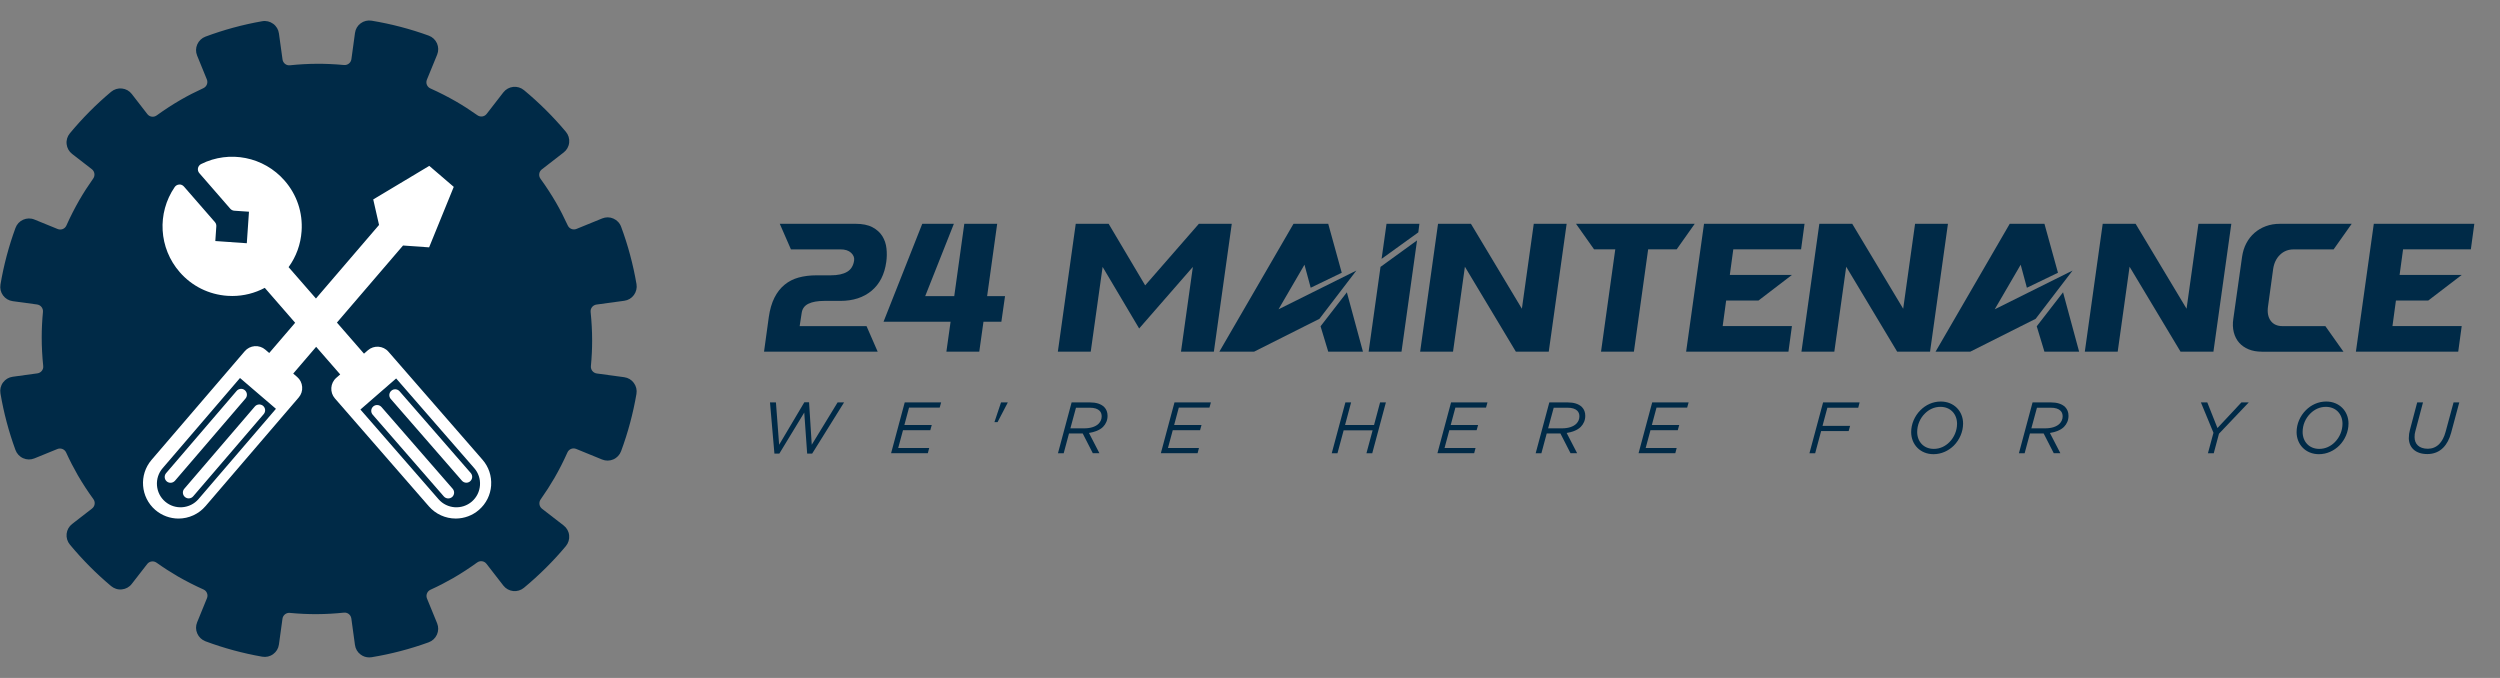 <?xml version="1.0" encoding="UTF-8"?>
<svg
  id="Layer_1"
  data-name="Layer 1"
  xmlns="http://www.w3.org/2000/svg"
  viewBox="270 800 1475 400"
>
  <rect x="270" y="800" width="1475" height="400" fill="#808080" stroke="none"/>
  <defs>
    <style>
      .cls-1 {
        fill: #fff;
      }

      .cls-2 {
        fill: #002a47;
      }
    </style>
  </defs>
  <g>
    <circle class="cls-1" cx="455.53" cy="1000.2" r="157.43" />
    <g>
      <g>
        <path
          class="cls-2"
          d="M411.6,1023.02l-45.66,53.23c-2.43,2.83-3.6,6.43-3.32,10.16.28,3.72,1.99,7.12,4.82,9.54,5.84,5.01,14.69,4.34,19.71-1.52l45.66-53.23-21.22-18.18ZM373.22,1083.65c-.65.75-1.61,1.19-2.61,1.19-.82,0-1.62-.28-2.24-.82-1.44-1.24-1.61-3.42-.37-4.86l41.63-48.54c.6-.7,1.44-1.12,2.34-1.19.94-.08,1.83.22,2.51.82,1.44,1.24,1.61,3.42.39,4.86l-41.64,48.54ZM383.97,1092.84c-.65.77-1.61,1.21-2.63,1.21-.82,0-1.61-.3-2.24-.84-.69-.59-1.12-1.42-1.19-2.34-.07-.92.22-1.81.82-2.51l41.63-48.53c.6-.7,1.44-1.12,2.36-1.19.9-.07,1.81.22,2.51.82.69.59,1.11,1.42,1.19,2.34.07.92-.23,1.81-.82,2.51l-41.63,48.53Z"
        />
        <path
          class="cls-2"
          d="M549.78,1076.18l-46.05-52.9-21.08,18.34,46.07,52.9c5.06,5.81,13.9,6.41,19.71,1.37,2.81-2.46,4.5-5.86,4.76-9.58.27-3.73-.95-7.32-3.4-10.13ZM536.75,1093.24c-.64.54-1.44.84-2.28.84-.99,0-1.93-.42-2.6-1.17l-41.98-48.23c-1.26-1.44-1.11-3.62.33-4.87,1.42-1.24,3.6-1.09,4.86.34l42,48.23c.6.7.9,1.59.84,2.51-.07.92-.49,1.76-1.17,2.36ZM547.4,1083.95c-.62.55-1.42.85-2.26.85-.99,0-1.94-.44-2.6-1.19l-42-48.23c-.6-.69-.89-1.57-.84-2.49.07-.92.49-1.76,1.19-2.36,1.42-1.26,3.6-1.11,4.86.33l42,48.23c.6.69.89,1.57.84,2.49-.07.92-.49,1.76-1.19,2.36Z"
        />
        <path
          class="cls-2"
          d="M457.1,840.38c-87.71,0-158.82,71.1-158.82,158.82s71.1,158.83,158.82,158.83,158.82-71.1,158.82-158.83-71.1-158.82-158.82-158.82ZM559.78,1086.42c-.39,5.59-2.93,10.69-7.15,14.37-3.8,3.32-8.7,5.15-13.75,5.15-6.09,0-11.85-2.63-15.84-7.2l-55.47-63.7c-3.11-3.58-2.73-9.02.84-12.13l2.31-2-14.19-16.29-13.53,15.79,2.32,1.99c1.73,1.48,2.79,3.57,2.96,5.87.19,2.29-.54,4.51-2.04,6.24l-55,64.12c-3.99,4.64-9.78,7.32-15.92,7.32-5,0-9.85-1.8-13.65-5.05-8.77-7.52-9.78-20.78-2.26-29.57l55-64.12c1.48-1.73,3.57-2.79,5.87-2.98,2.32-.15,4.53.57,6.24,2.05l2.32,1.99,15.3-17.84-17.92-20.6c-5.87,3.13-12.45,4.8-19.19,4.8-.96,0-1.92-.03-2.88-.1-10.94-.76-20.94-5.72-28.14-14-12.3-14.12-13.5-34.74-2.95-50.15.61-.89,1.6-1.45,2.66-1.51.96-.12,2.05.32,2.81,1.19l18.26,20.97c.61.69.91,1.6.84,2.51l-.59,8.67,18.58,1.3,1.28-18.6-8.67-.59c-.93-.07-1.77-.49-2.37-1.18l-18.26-20.99c-.71-.81-.99-1.88-.79-2.95.22-1.04.91-1.95,1.87-2.42,16.71-8.33,36.97-4.31,49.26,9.81,7.22,8.28,10.77,18.85,10,29.8-.52,7.78-3.2,15.06-7.67,21.22l16.14,18.51,37.23-43.4-3.43-15.05,33.07-19.81,14.44,12.39-14.54,35.69-15.38-1.09-39.01,45.47,15.97,18.34,2.29-2c3.58-3.11,9.02-2.74,12.13.84l55.47,63.7c3.69,4.22,5.5,9.63,5.12,15.21Z"
        />
      </g>
      <path
        class="cls-2"
        d="M638.31,1022.55l-16.23-2.2c-2.14-.31-3.65-2.23-3.45-4.37.49-5.1.73-10.15.73-15.05,0-5.55-.31-11.2-.89-16.86-.22-2.16,1.29-4.07,3.45-4.38l16.39-2.23c2.29-.31,4.32-1.51,5.68-3.38,1.38-1.89,1.94-4.21,1.54-6.5-1.98-11.51-5.01-22.87-9.06-33.76-.8-2.2-2.43-3.92-4.56-4.86-2.12-.94-4.48-.96-6.61-.09l-15.17,6.19c-2,.82-4.25-.09-5.16-2.05-2.12-4.63-4.43-9.15-6.88-13.41-2.78-4.79-5.88-9.55-9.2-14.14-1.29-1.75-.94-4.19.78-5.52l12.91-10c1.83-1.42,2.99-3.47,3.23-5.79.25-2.34-.44-4.61-1.96-6.41-7.46-8.91-15.78-17.17-24.71-24.56-1.81-1.49-4.05-2.16-6.39-1.91-2.3.26-4.34,1.4-5.77,3.23l-9.84,12.69c-1.31,1.72-3.72,2.05-5.48.8-4.16-2.96-8.42-5.7-12.67-8.15-4.81-2.76-9.87-5.34-15.05-7.66-1.98-.87-2.89-3.16-2.07-5.17l6.06-14.78c.87-2.16.82-4.52-.11-6.66-.96-2.14-2.69-3.76-4.9-4.56-10.87-3.94-22.18-6.9-33.63-8.8-2.31-.38-4.61.16-6.48,1.54-1.87,1.38-3.05,3.38-3.36,5.68l-2.12,15.48c-.31,2.14-2.2,3.65-4.37,3.45-10.84-1.02-21.26-.96-31.9.16-2.14.25-4.08-1.29-4.37-3.45l-2.12-15.34c-.31-2.29-1.51-4.32-3.38-5.68-1.89-1.38-4.21-1.94-6.52-1.52-11.42,2-22.67,5.06-33.45,9.09-2.18.82-3.89,2.45-4.83,4.58-.94,2.12-.96,4.45-.09,6.59l5.74,14.07c.82,2-.09,4.25-2.05,5.17-4.63,2.12-9.15,4.43-13.4,6.88-4.79,2.78-9.55,5.88-14.14,9.19-1.76,1.29-4.19.94-5.52-.78l-9.19-11.87c-1.43-1.85-3.47-2.99-5.79-3.23-2.34-.24-4.61.45-6.41,1.96-8.82,7.39-16.99,15.63-24.31,24.47-1.5,1.81-2.19,4.07-1.92,6.39.25,2.3,1.4,4.34,3.23,5.77l11.65,9.02c1.69,1.33,2.05,3.74.8,5.52-2.96,4.17-5.7,8.42-8.15,12.65-2.76,4.81-5.35,9.87-7.66,15.05-.87,1.98-3.14,2.89-5.17,2.07l-13.69-5.59c-2.16-.89-4.5-.84-6.63.09-2.14.94-3.76,2.67-4.56,4.88-3.94,10.75-6.93,21.98-8.84,33.31-.4,2.32.13,4.63,1.51,6.5,1.38,1.87,3.41,3.07,5.7,3.38l14.4,1.96c2.14.31,3.65,2.23,3.45,4.37-.49,5.1-.74,10.15-.74,15.05,0,5.54.31,11.22.89,16.85.25,2.16-1.29,4.07-3.45,4.37l-14.56,2c-2.3.31-4.32,1.51-5.7,3.38-1.38,1.87-1.91,4.19-1.51,6.5,1.92,11.33,4.9,22.56,8.84,33.31.8,2.2,2.43,3.94,4.56,4.88,2.13.94,4.47.98,6.63.09l13.54-5.52c2-.81,4.27.09,5.17,2.05,2.11,4.65,4.45,9.15,6.88,13.4,2.78,4.79,5.88,9.55,9.22,14.14,1.27,1.76.91,4.19-.8,5.52l-11.78,9.13c-1.82,1.42-2.98,3.47-3.23,5.76-.25,2.31.42,4.59,1.92,6.39,7.32,8.84,15.5,17.08,24.31,24.47,1.81,1.51,4.07,2.23,6.41,1.96,2.32-.25,4.37-1.38,5.79-3.23l9.11-11.74c1.31-1.69,3.74-2.05,5.5-.8,4.16,2.96,8.42,5.7,12.64,8.15,4.81,2.76,9.87,5.35,15.05,7.66,1.99.87,2.9,3.16,2.07,5.17l-5.81,14.23c-.87,2.13-.85,4.47.09,6.59.94,2.14,2.65,3.76,4.83,4.59,10.8,4.03,22.05,7.08,33.45,9.08,2.31.42,4.63-.11,6.52-1.51,1.87-1.36,3.07-3.38,3.38-5.68l2.09-15.19c.29-2.14,2.2-3.65,4.34-3.45,10.87,1.05,21.29.96,31.91-.15,2.18-.22,4.07,1.29,4.38,3.45l2.14,15.63c.31,2.27,1.49,4.3,3.36,5.66,1.49,1.11,3.23,1.67,5.06,1.67.47,0,.94-.02,1.42-.11,11.44-1.89,22.76-4.85,33.63-8.79,2.2-.8,3.94-2.43,4.9-4.56.94-2.14.98-4.5.11-6.66l-5.99-14.63c-.8-2,.09-4.25,2.05-5.17,4.66-2.11,9.15-4.43,13.41-6.88,4.79-2.78,9.55-5.88,14.13-9.19,1.76-1.29,4.19-.94,5.52.78l9.93,12.81c1.43,1.85,3.47,2.98,5.77,3.25,2.31.25,4.58-.42,6.39-1.92,8.93-7.39,17.26-15.65,24.71-24.56,1.51-1.81,2.2-4.07,1.96-6.41-.24-2.32-1.4-4.37-3.23-5.79l-12.78-9.88c-1.69-1.34-2.05-3.74-.81-5.5,2.96-4.19,5.7-8.44,8.15-12.67,2.78-4.81,5.34-9.86,7.66-15.05.89-1.98,3.14-2.89,5.17-2.07l15.32,6.26c2.13.87,4.5.84,6.61-.09,2.14-.94,3.76-2.67,4.56-4.85,4.05-10.89,7.08-22.25,9.06-33.76.4-2.29-.15-4.61-1.54-6.5-1.36-1.87-3.38-3.07-5.68-3.38ZM457.32,1156.85c-86.87,0-157.54-70.67-157.54-157.54,0-52.13,25.45-98.42,64.58-127.11.25-.14.49-.31.73-.48,4.45-3.23,9.09-6.26,13.74-8.95,4.14-2.38,8.53-4.63,13.02-6.68.29-.13.57-.28.83-.44h0c14.41-6.51,29.97-10.92,46.28-12.82.82.16,1.68.2,2.56.12,10.35-1.09,20.46-1.16,31.01-.16.73.07,1.45.04,2.15-.07,15.83,1.74,30.95,5.84,45.02,11.93.69.65,1.5,1.2,2.41,1.61,5.03,2.25,9.95,4.74,14.63,7.44,4.12,2.38,8.26,5.06,12.31,7.93.56.4,1.14.72,1.75.96,12.7,9.39,23.95,20.65,33.33,33.37.26.74.64,1.45,1.13,2.12,3.23,4.48,6.26,9.11,8.95,13.76,2.38,4.14,4.63,8.5,6.68,13.03.21.46.46.89.74,1.29,6.41,14.59,10.68,30.34,12.38,46.83-.04.5-.03,1.02.02,1.55.38,3.67.64,7.34.77,10.97.03,1.26.05,2.53.05,3.8,0,86.86-70.67,157.54-157.54,157.54Z"
      />
    </g>
  </g>
  <g>
    <g>
      <path
        class="cls-2"
        d="M760.25,962.43c4.02,0,7.2-.68,9.54-2.05,2.33-1.36,3.72-3.63,4.15-6.79.22-1.65-.4-3.14-1.83-4.47-1.44-1.33-3.52-1.99-6.25-1.99h-29.21l-6.58-15.09h44.63c4.17,0,7.53.68,10.08,2.05,2.55,1.37,4.49,3.13,5.82,5.28,1.33,2.16,2.14,4.57,2.42,7.22.29,2.66.25,5.28-.11,7.87-1.01,7.4-3.9,13.1-8.68,17.09-4.78,3.99-10.94,5.98-18.49,5.98h-9.38c-3.95,0-7.08.56-9.38,1.67-2.3,1.11-3.63,2.93-3.99,5.44l-1.19,7.76h39.45l6.58,15.09h-67.05l2.8-20.37c.65-4.53,1.76-8.35,3.34-11.48,1.58-3.13,3.57-5.68,5.98-7.65,2.41-1.98,5.19-3.4,8.35-4.26,3.16-.86,6.65-1.29,10.46-1.29h8.52Z"
      />
      <path
        class="cls-2"
        d="M814.14,932.03h18.65l-16.92,42.69h17.14l5.93-42.69h19.4l-5.93,42.69h10.56l-2.16,15.09h-10.56l-2.48,17.68h-19.4l2.48-17.68h-39.56l22.85-57.78Z"
      />
      <path
        class="cls-2"
        d="M904.69,932.03h19.4l21.56,36.33,31.69-36.33h19.4l-10.56,75.46h-19.4l7.01-50.02-31.69,36.33-21.56-36.33-7.01,50.02h-19.4l10.56-75.46Z"
      />
      <path
        class="cls-2"
        d="M1043.31,969.76l-3.67-13.58-15.31,26.3,45.92-22.85-21.77,28.46-38.59,19.4h-20.48l43.76-75.46h20.48l7.98,28.89-18.32,8.84ZM1053.66,1007.49l-4.53-14.98,15.52-20.05,9.49,35.03h-20.48Z"
      />
      <path
        class="cls-2"
        d="M1084.49,957.47l21.56-15.63-9.16,65.65h-19.4l7.01-50.02ZM1085.14,952.73l2.91-20.7h19.4l-.65,5.07-21.67,15.63Z"
      />
      <path
        class="cls-2"
        d="M1118.44,932.03h19.4l30.07,50.12,7.01-50.12h19.4l-10.56,75.46h-19.4l-30.07-50.12-7.01,50.12h-19.4l10.56-75.46Z"
      />
      <path
        class="cls-2"
        d="M1199.83,932.03h70.07l-10.67,15.09h-16.82l-8.41,60.37h-19.4l8.41-60.37h-12.5l-10.67-15.09Z"
      />
      <path
        class="cls-2"
        d="M1275.39,932.03h59.29l-2.05,15.09h-39.99l-2.05,15.09h36.65l-19.73,15.09h-19.08l-2.05,15.09h40.85l-2.05,15.09h-60.37l10.56-75.46Z"
      />
      <path
        class="cls-2"
        d="M1343.41,932.03h19.4l30.07,50.12,7.01-50.12h19.4l-10.56,75.46h-19.4l-30.07-50.12-7.01,50.12h-19.4l10.56-75.46Z"
      />
      <path
        class="cls-2"
        d="M1465.86,969.76l-3.66-13.58-15.31,26.3,45.92-22.85-21.77,28.46-38.59,19.4h-20.48l43.77-75.46h20.48l7.98,28.89-18.33,8.84ZM1476.21,1007.49l-4.53-14.98,15.52-20.05,9.49,35.03h-20.48Z"
      />
      <path
        class="cls-2"
        d="M1510.6,932.03h19.4l30.07,50.12,7.01-50.12h19.4l-10.56,75.46h-19.4l-30.07-50.12-7.01,50.12h-19.4l10.56-75.46Z"
      />
      <path
        class="cls-2"
        d="M1604.38,1007.49c-2.88,0-5.44-.47-7.71-1.4-2.26-.93-4.13-2.25-5.61-3.93-1.47-1.69-2.52-3.74-3.13-6.14-.61-2.41-.7-5.05-.27-7.92l5.17-36.65c.43-2.95,1.27-5.61,2.53-7.98,1.26-2.37,2.86-4.4,4.8-6.09,1.94-1.69,4.17-3,6.68-3.93,2.51-.93,5.21-1.4,8.08-1.4h42.58l-10.67,15.09h-23.61c-3.16,0-5.84,1.06-8.03,3.18-2.19,2.12-3.54,4.94-4.04,8.46l-3.02,21.99c-.5,3.52.02,6.34,1.56,8.46,1.54,2.12,3.9,3.18,7.06,3.18h25.22l10.67,15.09h-48.29Z"
      />
      <path
        class="cls-2"
        d="M1670.56,932.03h59.29l-2.05,15.09h-39.99l-2.05,15.09h36.65l-19.73,15.09h-19.08l-2.05,15.09h40.85l-2.05,15.09h-60.37l10.56-75.46Z"
      />
    </g>
    <g>
      <path
        class="cls-2"
        d="M724.29,1037.42h3.51l1.89,24.98,14.87-25.06h2.79l1.58,25.06,15.25-24.98h3.81l-18.81,30.2h-2.96l-1.71-24.21-14.7,24.21h-2.91l-2.61-30.2Z"
      />
      <path
        class="cls-2"
        d="M803.8,1037.42h21.47l-.86,3.08h-18.08l-2.74,10.24h16.15l-.86,3.08h-16.11l-2.83,10.5h18.29l-.81,3.08h-21.68l8.05-29.99Z"
      />
      <path
        class="cls-2"
        d="M860.61,1037.42h3.94l-.04.21-5.96,11.44h-1.84l3.9-11.65Z"
      />
      <path
        class="cls-2"
        d="M908.81,1055.76h-8.1l-3.13,11.65h-3.38l8.05-29.99h10.8c3.73,0,6.56.9,8.44,2.74,1.33,1.37,1.97,3.08,1.97,5.18,0,2.61-.99,4.8-2.66,6.51-2.01,2.01-5.1,3.08-8.31,3.6l6.17,11.95h-3.9l-5.96-11.65ZM909.66,1052.72c3.94,0,6.86-1.07,8.53-2.74,1.16-1.2,1.8-2.61,1.8-4.37,0-1.33-.43-2.44-1.24-3.26-1.16-1.16-3-1.8-5.87-1.8h-8.05l-3.3,12.17h8.14Z"
      />
      <path
        class="cls-2"
        d="M962.96,1037.42h21.47l-.86,3.08h-18.08l-2.74,10.24h16.15l-.86,3.08h-16.11l-2.83,10.5h18.29l-.81,3.08h-21.68l8.05-29.99Z"
      />
      <path
        class="cls-2"
        d="M1063.77,1037.42h3.38l-3.56,13.32h17.1l3.56-13.32h3.43l-8.05,29.99h-3.43l3.64-13.5h-17.09l-3.64,13.5h-3.38l8.05-29.99Z"
      />
      <path
        class="cls-2"
        d="M1126.14,1037.42h21.47l-.86,3.08h-18.08l-2.74,10.24h16.15l-.86,3.08h-16.11l-2.83,10.5h18.29l-.81,3.08h-21.68l8.05-29.99Z"
      />
      <path
        class="cls-2"
        d="M1190.66,1055.76h-8.1l-3.13,11.65h-3.38l8.05-29.99h10.8c3.73,0,6.56.9,8.44,2.74,1.33,1.37,1.97,3.08,1.97,5.18,0,2.61-.99,4.8-2.66,6.51-2.01,2.01-5.1,3.08-8.31,3.6l6.17,11.95h-3.9l-5.96-11.65ZM1191.52,1052.72c3.94,0,6.86-1.07,8.53-2.74,1.16-1.2,1.8-2.61,1.8-4.37,0-1.33-.43-2.44-1.24-3.26-1.16-1.16-3-1.8-5.87-1.8h-8.05l-3.3,12.17h8.14Z"
      />
      <path
        class="cls-2"
        d="M1244.81,1037.42h21.47l-.86,3.08h-18.08l-2.74,10.24h16.15l-.86,3.08h-16.11l-2.83,10.5h18.29l-.81,3.08h-21.68l8.05-29.99Z"
      />
      <path
        class="cls-2"
        d="M1345.62,1037.42h21.55l-.81,3.13h-18.21l-2.87,10.71h16.28l-.86,3.08h-16.24l-3.51,13.07h-3.38l8.05-29.99Z"
      />
      <path
        class="cls-2"
        d="M1428.22,1049.89c0,4.84-2.06,9.55-5.44,12.98-3.13,3.08-7.28,5.1-12.04,5.1-7.76,0-13.15-5.7-13.15-13.03,0-4.84,2.06-9.51,5.48-12.94,3.08-3.08,7.24-5.1,12-5.1,7.75,0,13.15,5.7,13.15,12.98ZM1420.12,1060.9c2.91-2.91,4.54-6.9,4.54-10.88,0-5.65-3.81-9.98-9.81-9.98-3.64,0-6.77,1.54-9.17,3.94-2.91,2.87-4.54,6.81-4.54,10.88,0,5.66,3.81,9.98,9.81,9.98,3.64,0,6.77-1.54,9.17-3.94Z"
      />
      <path
        class="cls-2"
        d="M1475.77,1055.76h-8.1l-3.13,11.65h-3.38l8.05-29.99h10.8c3.73,0,6.56.9,8.44,2.74,1.33,1.37,1.97,3.08,1.97,5.18,0,2.61-.99,4.8-2.66,6.51-2.01,2.01-5.1,3.08-8.31,3.6l6.17,11.95h-3.9l-5.96-11.65ZM1476.63,1052.72c3.94,0,6.86-1.07,8.53-2.74,1.16-1.2,1.8-2.61,1.8-4.37,0-1.33-.43-2.44-1.24-3.26-1.16-1.16-3-1.8-5.87-1.8h-8.05l-3.3,12.17h8.14Z"
      />
      <path
        class="cls-2"
        d="M1575.94,1055.33l-7.41-17.91h3.77l6,15.12,14.14-15.12h4.33l-17.57,18.47-3.09,11.53h-3.43l3.26-12.08Z"
      />
      <path
        class="cls-2"
        d="M1655.62,1049.89c0,4.84-2.06,9.55-5.44,12.98-3.13,3.08-7.28,5.1-12.04,5.1-7.76,0-13.15-5.7-13.15-13.03,0-4.84,2.06-9.51,5.48-12.94,3.08-3.08,7.24-5.1,12-5.1,7.75,0,13.15,5.7,13.15,12.98ZM1647.53,1060.9c2.91-2.91,4.54-6.9,4.54-10.88,0-5.65-3.81-9.98-9.81-9.98-3.64,0-6.77,1.54-9.17,3.94-2.91,2.87-4.54,6.81-4.54,10.88,0,5.66,3.81,9.98,9.81,9.98,3.64,0,6.77-1.54,9.17-3.94Z"
      />
      <path
        class="cls-2"
        d="M1691.22,1058.29c0-1.59.21-3.13.64-4.67l4.28-16.19h3.43l-4.54,17.09c-.3.9-.43,2.06-.43,3.38,0,3.94,2.53,6.86,7.84,6.86,2.53,0,4.8-.9,6.68-2.74,1.54-1.59,2.96-4.03,3.81-7.33l4.67-17.27h3.38l-4.8,17.87c-1.03,3.81-2.61,6.77-4.71,8.87-2.48,2.49-5.61,3.73-9.34,3.73-7.15,0-10.93-3.98-10.93-9.6Z"
      />
    </g>
  </g>
</svg>
